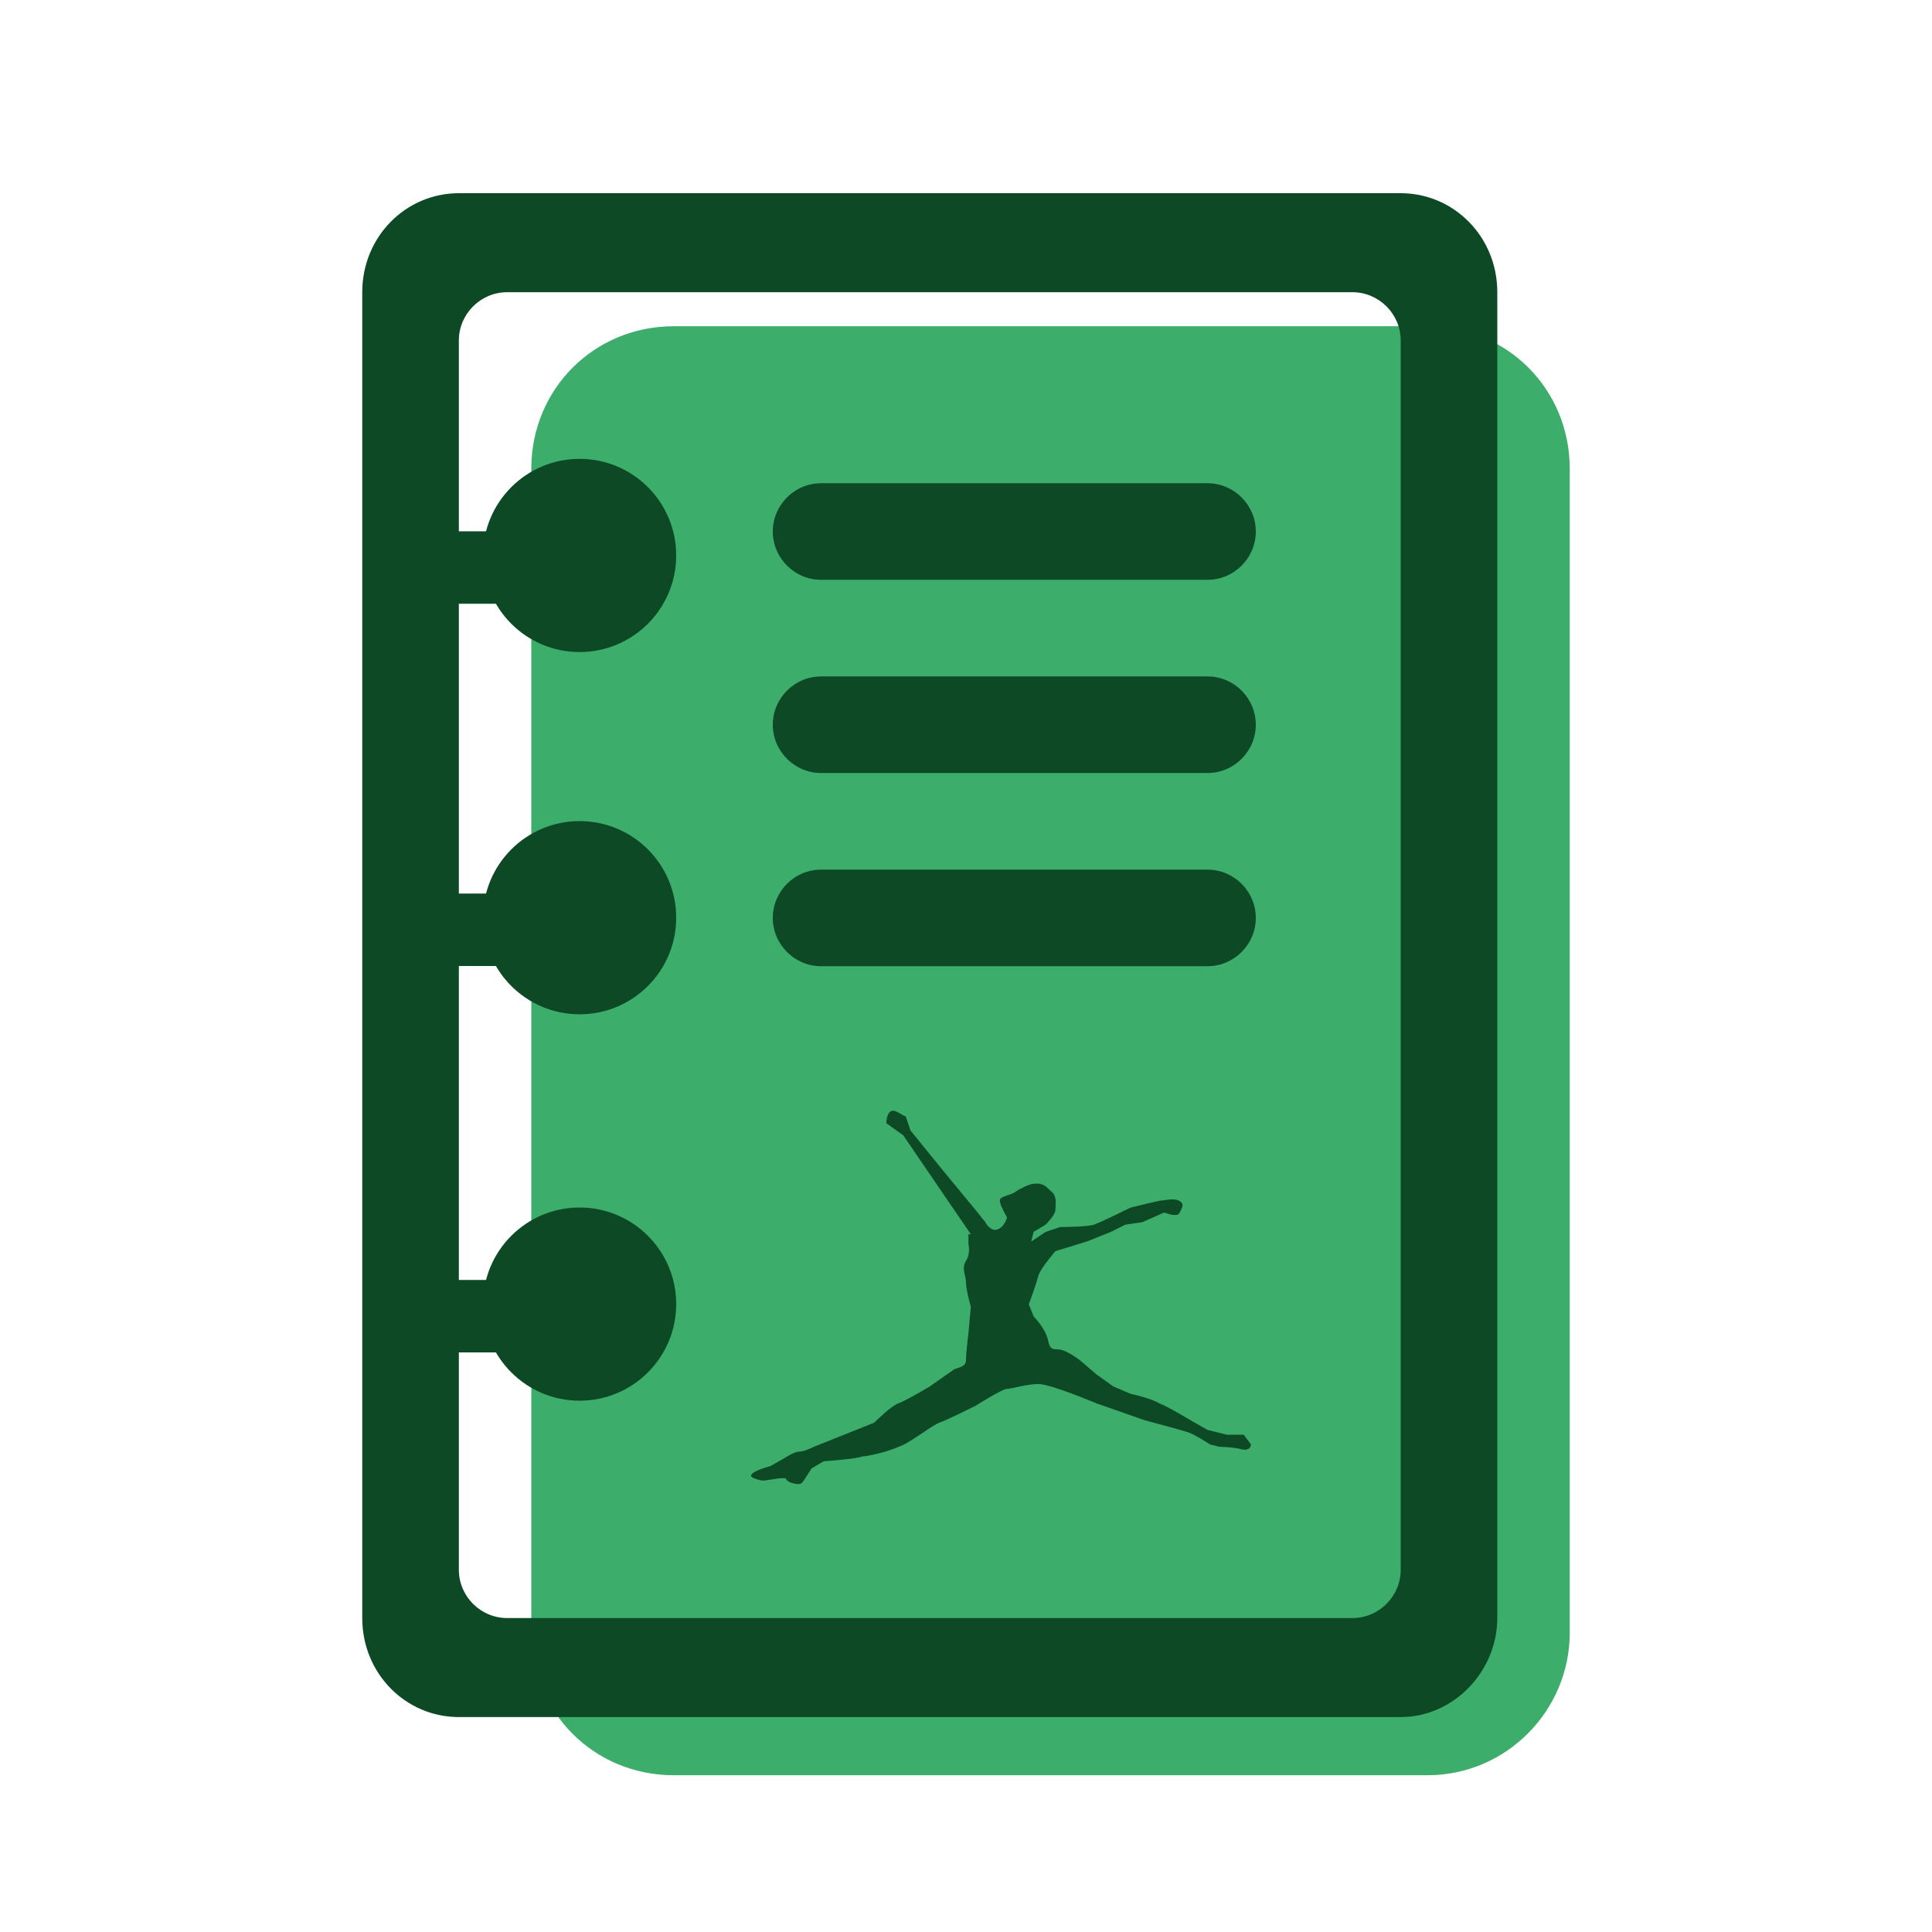 <?xml version="1.0" encoding="utf-8"?>
<!-- Generator: Adobe Illustrator 26.0.1, SVG Export Plug-In . SVG Version: 6.00 Build 0)  -->
<svg version="1.1" id="레이어_1" xmlns="http://www.w3.org/2000/svg" xmlns:xlink="http://www.w3.org/1999/xlink" x="0px"
	 y="0px" viewBox="0 0 80 80" style="enable-background:new 0 0 80 80;" xml:space="preserve">
<style type="text/css">
	.st0{fill-rule:evenodd;clip-rule:evenodd;fill:#3DAD6B;}
	.st1{fill-rule:evenodd;clip-rule:evenodd;fill:#0E4926;}
	.st2{fill:#0E4926;}
</style>
<g>
	<g transform="translate(15 8)">
		<g transform="translate(7 5.509)">
			<path class="st0" d="M5.9,0h31.2C40.4,0,43,2.6,43,5.9v48.2c0,3.2-2.6,5.9-5.9,5.9H5.9C2.6,60,0,57.4,0,54.1V5.9
				C0,2.6,2.6,0,5.9,0z"/>
			<path class="st1" d="M18.2,37.6l-2.8-4.1L14.7,33c0,0,0-0.4,0.2-0.5c0.2-0.1,0.6,0.3,0.6,0.2l0.2,0.6l1.3,1.6l1.4,1.7l0.4,0.5
				c0,0,0.2,0.4,0.5,0.3c0.3-0.1,0.4-0.5,0.4-0.5s-0.3-0.5-0.3-0.7c0-0.2,0.5-0.2,0.7-0.4c0.2-0.1,0.5-0.3,0.8-0.3
				c0.3,0,0.4,0.1,0.6,0.3c0.3,0.2,0.2,0.6,0.2,0.8s-0.4,0.6-0.4,0.6l-0.5,0.3l-0.1,0.4l0.6-0.4l0.6-0.2c0,0,1.1,0,1.4-0.1
				c0.3-0.1,1.5-0.7,1.5-0.7s1.2-0.3,1.3-0.3c0.1,0,0.5-0.1,0.7,0c0.2,0.1,0.2,0.2,0.1,0.4c-0.1,0.2-0.1,0.2-0.3,0.2
				c-0.1,0-0.4-0.1-0.4-0.1l-0.9,0.4l-0.7,0.1l-0.6,0.3l-1,0.4l-1.3,0.4c0,0-0.6,0.7-0.7,1c-0.1,0.4-0.4,1.2-0.4,1.2l0.2,0.5
				c0,0,0.5,0.5,0.6,1s0.3,0.3,0.6,0.4c0.3,0.1,0.7,0.4,0.7,0.4l0.7,0.6l0.7,0.5l0.7,0.3c0,0,0.9,0.2,1.2,0.4
				c0.3,0.1,1.3,0.7,1.3,0.7l0.7,0.4l0.8,0.2h0.7l0.3,0.4c0,0,0,0.3-0.4,0.2s-0.9-0.1-0.9-0.1l-0.4-0.1c0,0-0.6-0.4-0.9-0.5
				c-0.3-0.1-1.8-0.5-1.8-0.5l-2-0.7c0,0-1.9-0.8-2.4-0.8S19.9,44,19.7,44c-0.2,0-1.3,0.7-1.3,0.7s-1.2,0.6-1.5,0.7
				c-0.3,0.1-1.3,0.9-1.7,1c-0.4,0.2-1.3,0.4-1.5,0.4c-0.2,0.1-1.6,0.2-1.6,0.2l-0.5,0.3c0,0-0.3,0.5-0.4,0.6
				c-0.1,0.1-0.5,0-0.6-0.1c-0.1-0.1,0-0.1-0.2-0.1s-0.7,0.1-0.8,0.1c-0.1,0-0.5-0.1-0.5-0.2c0-0.2,0.8-0.4,0.8-0.4l0.7-0.4
				c0,0,0.3-0.2,0.5-0.2c0.2,0,0.6-0.2,0.6-0.2l1.5-0.6l1-0.4c0,0,0.7-0.7,1-0.8c0.3-0.1,1.3-0.7,1.3-0.7l1-0.7
				c0.2-0.1,0.5-0.1,0.5-0.4c0-0.3,0.1-1.1,0.1-1.1l0.1-1.1c0,0-0.2-0.7-0.2-1s-0.2-0.6,0-0.9c0.2-0.3,0.1-0.7,0.1-0.7V37.6
				L18.2,37.6z"/>
			<path class="st1" d="M12,6.5h16c1.1,0,2,0.9,2,2l0,0c0,1.1-0.9,2-2,2H12c-1.1,0-2-0.9-2-2l0,0C10,7.4,10.9,6.5,12,6.5z"/>
			<path class="st1" d="M12,14.5h16c1.1,0,2,0.9,2,2l0,0c0,1.1-0.9,2-2,2H12c-1.1,0-2-0.9-2-2l0,0C10,15.4,10.9,14.5,12,14.5z"/>
			<path class="st1" d="M12,22.5h16c1.1,0,2,0.9,2,2l0,0c0,1.1-0.9,2-2,2H12c-1.1,0-2-0.9-2-2l0,0C10,23.4,10.9,22.5,12,22.5z"/>
		</g>
		<path class="st2" d="M4,6.1v50.9c0,1.1,0.9,2,2,2h35c1.1,0,2-0.9,2-2V6.1c0-1.1-0.9-2-2-2H6C4.9,4.1,4,5,4,6.1z M4,0h39
			c2.2,0,4,1.8,4,4.1v54.9c0,2.2-1.8,4.1-4,4.1H4c-2.2,0-4-1.8-4-4.1V4.1C0,1.8,1.8,0,4,0z"/>
		<circle class="st1" cx="9" cy="15" r="4"/>
	</g>
	<path class="st1" d="M17,22h6v3h-6V22z"/>
	<circle class="st1" cx="24" cy="38" r="4"/>
	<path class="st1" d="M17,37h6v3h-6V37z"/>
	<circle class="st1" cx="24" cy="54" r="4"/>
	<path class="st1" d="M17,53h6v3h-6V53z"/>
</g>
</svg>
